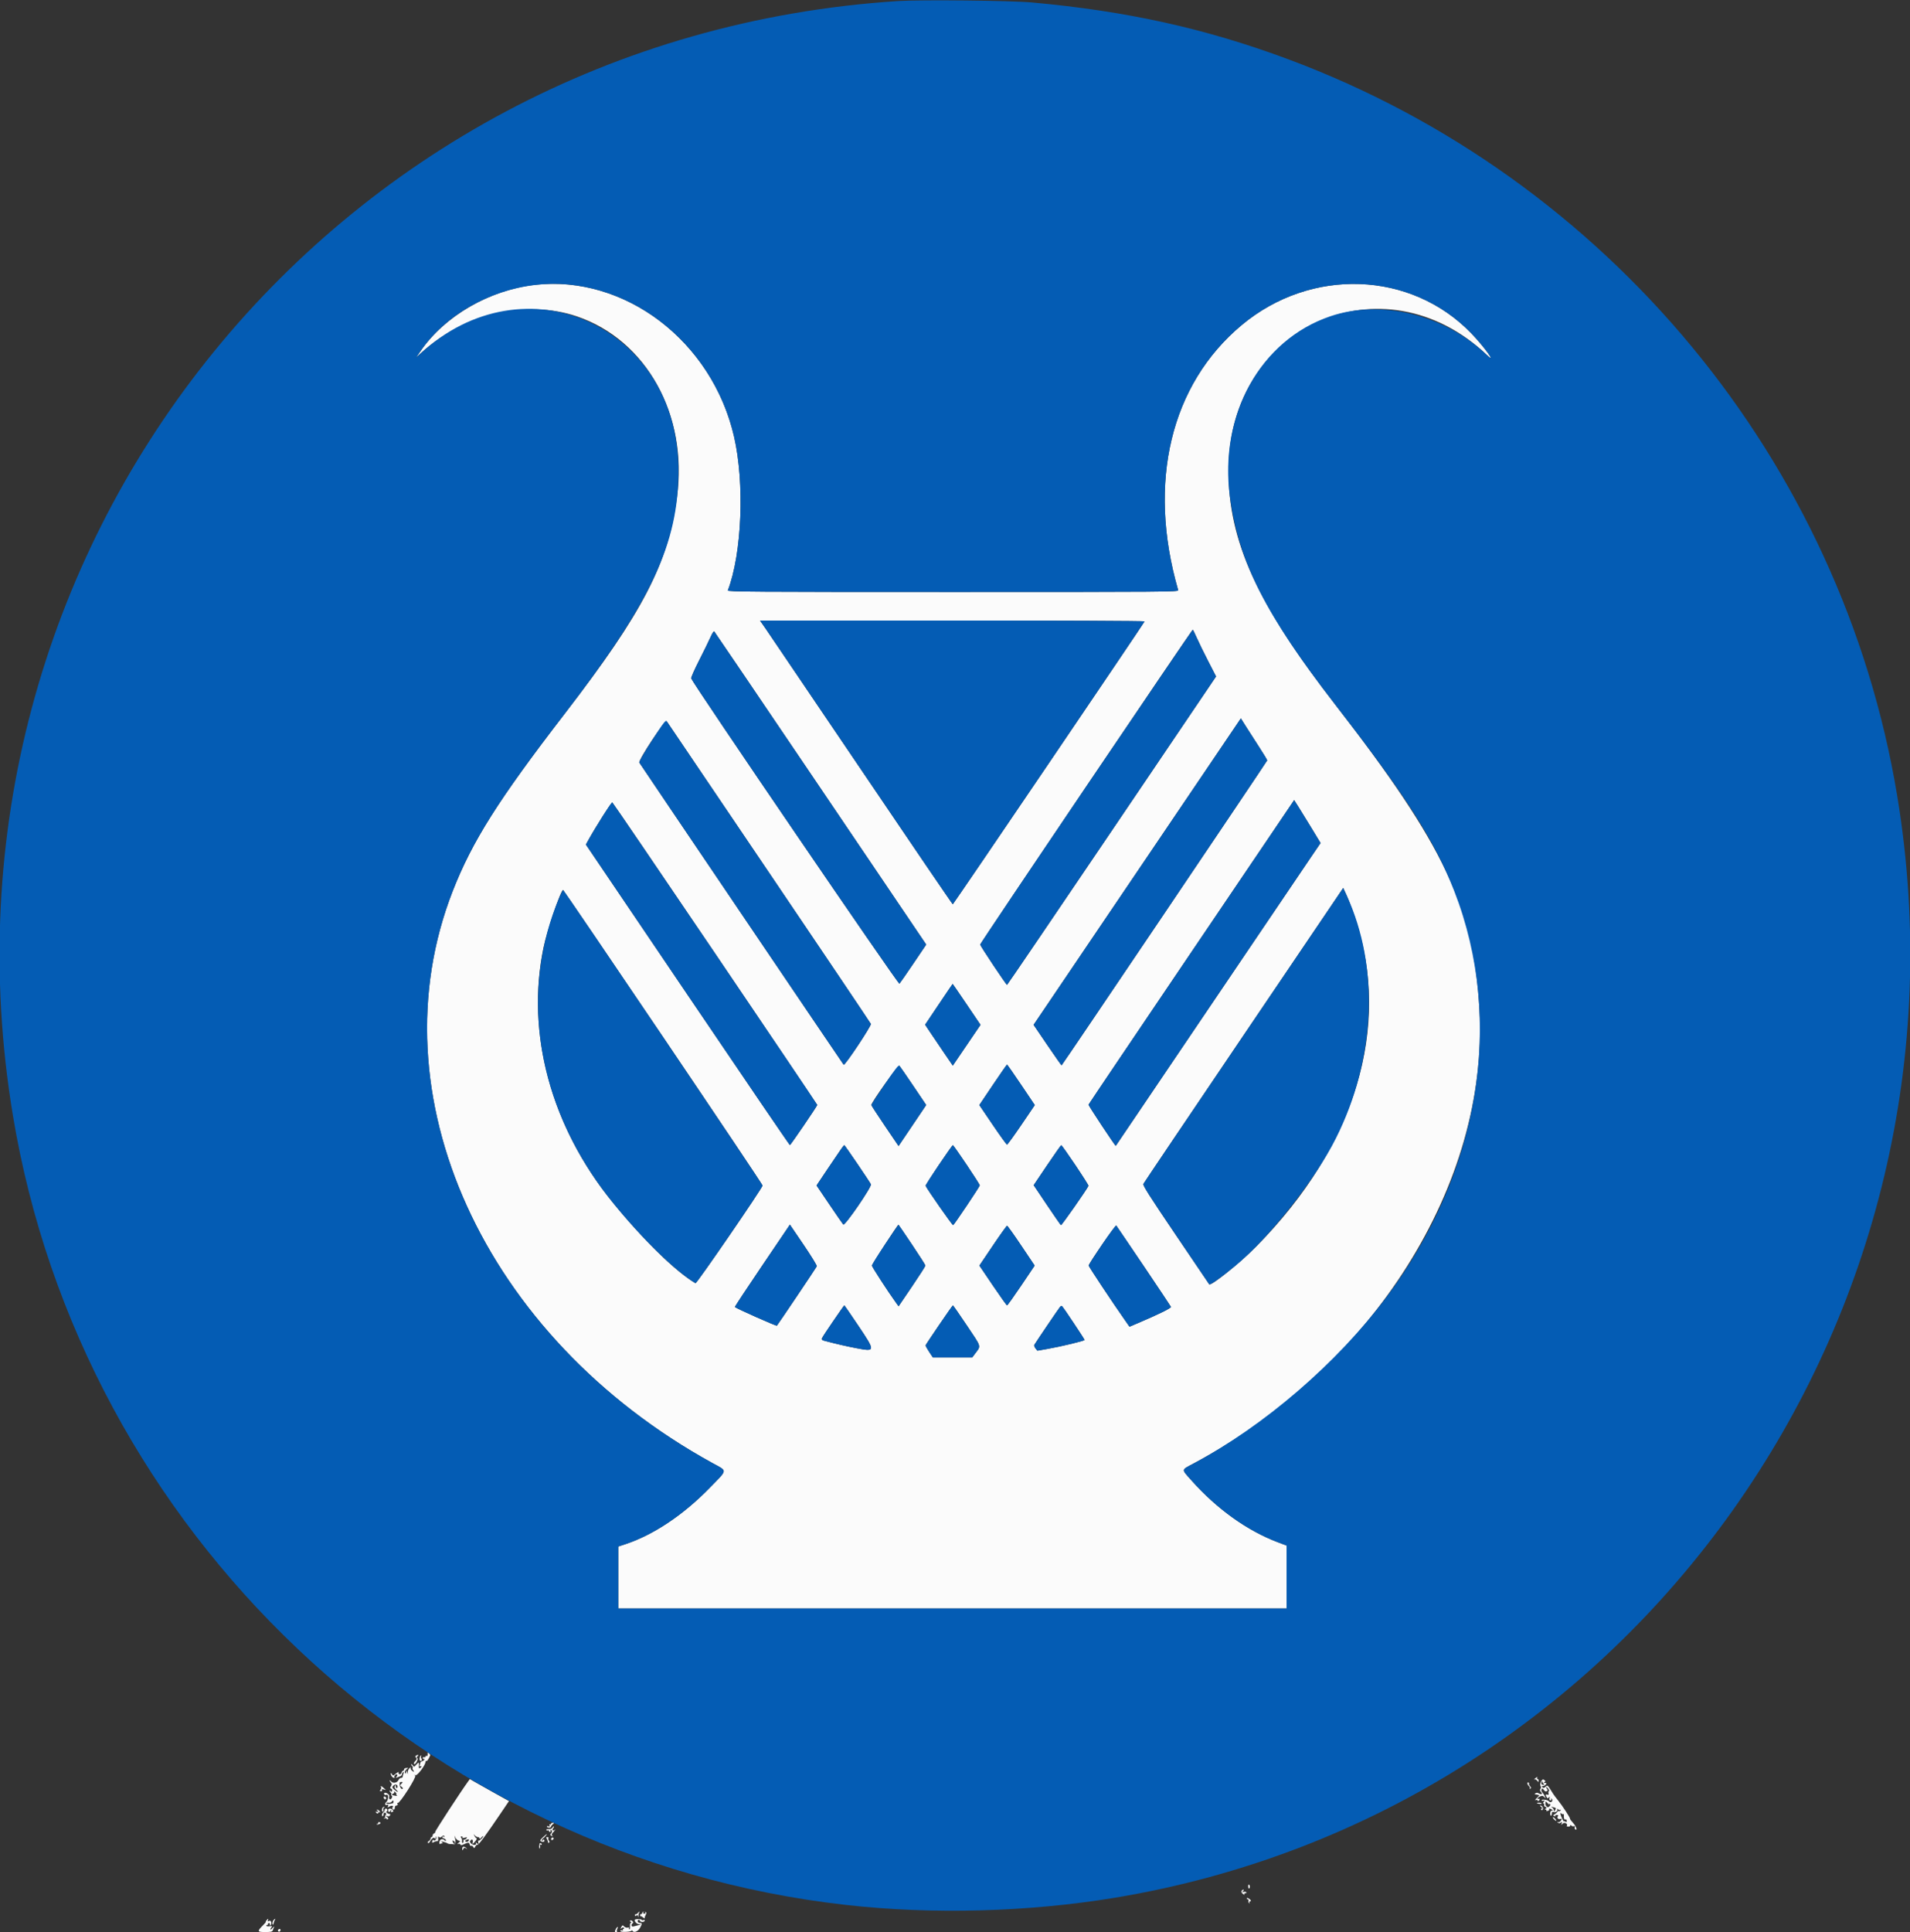 <svg id="svg" version="1.1" xmlns="http://www.w3.org/2000/svg" xmlns:xlink="http://www.w3.org/1999/xlink" width="400" height="404.487" viewBox="0, 0, 400,404.487"><rect x="0" y="0" width="400" height="404.487" fill="#333333" stroke="none"/><g id="svgg"><path id="path0" d="M111.966 59.639 C 102.535 60.706,93.104 66.183,88.054 73.524 L 87.112 74.893 87.947 74.117 C 96.879 65.818,110.173 62.623,120.784 66.225 C 135.388 71.182,144.093 86.867,141.784 104.060 C 139.904 118.060,134.696 128.100,118.230 149.469 C 104.344 167.489,98.893 176.120,94.816 186.538 C 78.164 229.087,101.249 279.933,149.187 306.295 C 152.406 308.065,152.458 307.547,148.673 311.445 C 143.140 317.145,136.835 321.358,130.929 323.301 L 129.487 323.776 129.487 330.264 L 129.487 336.752 199.466 336.752 L 269.444 336.752 269.444 330.165 L 269.444 323.578 267.575 322.870 C 261.175 320.447,254.833 315.906,249.543 309.958 C 247.354 307.497,247.321 307.806,249.916 306.420 C 287.557 286.308,311.815 247.820,309.826 211.366 C 308.663 190.054,302.513 177.035,279.732 147.650 C 263.227 126.360,257.274 113.334,257.273 98.504 C 257.271 68.167,289.712 53.680,311.403 74.330 C 313.566 76.389,310.851 72.619,308.152 69.816 C 295.514 56.691,274.580 55.925,260.043 68.057 C 245.151 80.485,240.231 101.007,246.737 123.558 C 246.839 123.913,244.492 123.932,199.575 123.932 C 157.636 123.932,152.319 123.895,152.428 123.611 C 155.379 115.921,155.976 101.174,153.731 91.420 C 149.127 71.412,130.846 57.501,111.966 59.639 M239.708 130.091 C 239.524 130.547,199.662 189.314,199.536 189.315 C 199.456 189.316,190.859 176.696,180.430 161.271 C 170.002 145.847,160.949 132.481,160.314 131.571 L 159.159 129.915 199.469 129.915 C 221.640 129.915,239.747 129.994,239.708 130.091 M250.618 133.494 C 251.016 134.404,252.092 136.606,253.009 138.387 L 254.675 141.624 232.840 173.907 C 220.830 191.663,210.956 206.190,210.897 206.188 C 210.714 206.185,205.271 198.022,205.271 197.751 C 205.271 197.481,249.602 131.842,249.786 131.840 C 249.845 131.839,250.219 132.583,250.618 133.494 M171.862 165.063 L 193.974 197.755 191.301 201.709 C 189.830 203.883,188.508 205.788,188.363 205.942 C 188.136 206.184,145.255 143.341,144.750 142.027 C 144.690 141.868,145.445 140.160,146.428 138.231 C 147.411 136.301,148.482 134.112,148.809 133.366 C 149.135 132.619,149.480 132.090,149.576 132.190 C 149.671 132.290,159.700 147.083,171.862 165.063 M263.744 156.473 C 264.646 157.858,265.385 159.084,265.385 159.196 C 265.385 159.340,222.793 222.486,222.324 223.037 C 222.292 223.073,220.960 221.181,219.362 218.831 L 216.456 214.558 237.032 184.149 C 248.349 167.424,258.116 152.987,258.736 152.068 L 259.863 150.397 260.983 152.175 C 261.600 153.153,262.842 155.087,263.744 156.473 M161.070 182.714 C 172.721 199.942,182.310 214.186,182.380 214.366 C 182.526 214.748,176.920 223.165,176.686 222.915 C 176.541 222.760,134.219 160.204,133.893 159.663 C 133.599 159.176,139.322 150.551,139.633 151.012 C 139.773 151.219,149.419 165.485,161.070 182.714 M274.713 173.449 L 276.558 176.493 274.849 179.005 C 273.908 180.387,264.266 194.642,253.420 210.684 C 242.574 226.725,233.686 239.871,233.668 239.895 C 233.588 240.005,227.920 231.441,227.964 231.276 C 227.991 231.173,237.691 216.784,249.520 199.300 L 271.027 167.509 271.948 168.958 C 272.454 169.754,273.699 171.775,274.713 173.449 M149.783 199.640 C 161.537 217.012,171.154 231.272,171.154 231.328 C 171.154 231.541,165.567 239.743,165.426 239.737 C 165.344 239.734,155.698 225.575,143.989 208.274 L 122.699 176.816 123.347 175.641 C 124.707 173.172,128.050 167.933,128.228 167.993 C 128.330 168.027,138.030 182.269,149.783 199.640 M283.872 192.415 C 291.391 214.973,283.861 239.889,263.184 260.869 C 259.699 264.405,253.558 269.349,253.238 268.876 C 253.161 268.762,249.987 264.074,246.184 258.458 C 240.726 250.396,239.309 248.166,239.454 247.861 C 239.554 247.649,249.012 233.620,260.470 216.685 L 281.303 185.896 282.018 187.446 C 282.410 188.298,283.245 190.534,283.872 192.415 M138.889 217.141 C 150.347 234.087,159.711 248.063,159.697 248.199 C 159.641 248.759,145.883 268.794,145.650 268.656 C 141.448 266.177,134.764 259.643,128.241 251.638 C 115.410 235.891,110.098 216.280,113.819 198.397 C 114.584 194.719,117.443 186.316,117.925 186.328 C 117.997 186.330,127.431 200.196,138.889 217.141 M202.446 210.271 L 205.345 214.559 202.441 218.827 L 199.538 223.095 197.669 220.362 C 196.641 218.858,195.337 216.931,194.770 216.079 L 193.741 214.530 196.603 210.266 C 198.178 207.920,199.484 205.997,199.507 205.992 C 199.529 205.987,200.852 207.913,202.446 210.271 M191.291 227.370 L 193.971 231.343 191.075 235.636 L 188.179 239.929 185.329 235.728 C 183.761 233.417,182.479 231.445,182.479 231.344 C 182.479 230.774,188.136 222.875,188.364 223.126 C 188.499 223.275,189.817 225.185,191.291 227.370 M213.857 227.119 L 216.710 231.357 213.898 235.497 C 212.352 237.774,211.001 239.637,210.897 239.637 C 210.794 239.637,209.445 237.773,207.901 235.495 L 205.094 231.354 207.942 227.118 C 209.509 224.788,210.839 222.881,210.897 222.881 C 210.956 222.880,212.288 224.787,213.857 227.119 M179.584 243.686 C 181.061 245.854,182.325 247.772,182.393 247.947 C 182.594 248.472,176.925 256.723,176.604 256.372 C 176.463 256.217,175.145 254.311,173.676 252.137 L 171.005 248.184 173.376 244.646 C 175.963 240.789,176.696 239.744,176.818 239.744 C 176.862 239.744,178.107 241.518,179.584 243.686 M202.439 243.846 C 203.957 246.094,205.195 248.038,205.190 248.165 C 205.178 248.429,199.891 256.321,199.609 256.495 C 199.468 256.582,194.171 249.008,193.841 248.248 C 193.762 248.066,199.359 239.740,199.553 239.751 C 199.623 239.755,200.921 241.597,202.439 243.846 M225.208 243.918 C 226.756 246.214,227.991 248.168,227.953 248.260 C 227.678 248.932,222.329 256.583,222.193 256.499 C 222.099 256.441,220.773 254.533,219.247 252.260 L 216.473 248.128 219.294 243.944 C 220.846 241.642,222.178 239.756,222.255 239.752 C 222.332 239.747,223.661 241.622,225.208 243.918 M171.061 265.106 C 170.974 265.332,162.928 277.294,162.698 277.539 C 162.578 277.667,154.229 273.958,153.904 273.633 C 153.855 273.584,156.427 269.683,159.621 264.965 L 165.427 256.387 168.296 260.612 C 169.873 262.935,171.117 264.958,171.061 265.106 M190.998 260.560 C 192.541 262.842,193.803 264.821,193.803 264.957 C 193.803 265.094,192.539 267.067,190.994 269.344 L 188.185 273.482 187.614 272.692 C 185.971 270.421,182.609 265.236,182.598 264.957 C 182.588 264.708,187.980 256.410,188.151 256.410 C 188.174 256.410,189.455 258.277,190.998 260.560 M239.512 265.034 C 242.595 269.601,245.162 273.456,245.218 273.601 C 245.315 273.852,242.779 275.103,238.305 277.009 L 236.546 277.758 235.615 276.433 C 233.010 272.722,227.991 265.165,227.991 264.951 C 227.991 264.548,233.610 256.386,233.765 256.565 C 233.844 256.656,236.430 260.467,239.512 265.034 M213.885 260.793 L 216.683 264.962 213.877 269.126 C 212.333 271.417,210.995 273.291,210.905 273.291 C 210.814 273.291,209.472 271.416,207.923 269.125 L 205.107 264.960 207.916 260.792 C 209.461 258.500,210.806 256.624,210.906 256.624 C 211.005 256.624,212.346 258.500,213.885 260.793 M179.712 277.482 C 183.379 282.945,183.373 283.022,179.338 282.251 C 177.283 281.859,175.339 281.411,172.792 280.744 C 172.263 280.606,172.010 280.431,172.079 280.253 C 172.216 279.896,176.713 273.291,176.818 273.291 C 176.862 273.291,178.164 275.177,179.712 277.482 M202.497 277.519 C 205.646 282.226,205.492 281.660,204.128 283.494 L 203.611 284.188 199.485 284.188 L 195.360 284.188 194.569 282.997 C 194.134 282.342,193.808 281.735,193.844 281.647 C 194.012 281.241,199.456 273.292,199.561 273.299 C 199.626 273.304,200.947 275.203,202.497 277.519 M224.861 276.993 C 226.113 278.854,227.137 280.446,227.137 280.533 C 227.137 280.723,222.271 281.897,219.364 282.408 L 217.254 282.779 216.855 282.287 C 216.636 282.016,216.528 281.682,216.615 281.544 C 217.437 280.251,221.713 273.952,221.968 273.659 C 222.367 273.201,222.106 272.900,224.861 276.993 M89.543 367.004 C 89.627 367.448,89.517 367.752,89.316 367.628 C 89.199 367.556,89.103 367.608,89.103 367.745 C 89.103 367.882,88.974 367.945,88.818 367.885 C 88.661 367.825,88.533 367.907,88.533 368.067 C 88.533 368.226,88.613 368.308,88.711 368.247 C 88.809 368.187,88.889 368.233,88.889 368.349 C 88.889 368.466,88.697 368.622,88.462 368.697 C 88.226 368.771,88.034 368.914,88.034 369.014 C 88.034 369.114,87.970 369.364,87.891 369.569 C 87.793 369.823,87.827 369.893,87.998 369.787 C 88.135 369.702,88.248 369.724,88.248 369.836 C 88.248 369.948,88.111 370.092,87.945 370.156 C 87.716 370.244,87.661 370.119,87.721 369.645 C 87.816 368.892,87.687 368.859,87.134 369.497 C 86.725 369.969,86.711 369.970,86.414 369.563 C 86.247 369.336,86.111 369.258,86.111 369.391 C 86.111 369.524,86.209 369.693,86.328 369.767 C 86.448 369.841,86.488 369.995,86.417 370.110 C 86.346 370.224,86.404 370.458,86.546 370.629 C 86.885 371.038,86.599 371.031,86.189 370.621 C 86.014 370.446,85.939 370.181,86.023 370.034 C 86.108 369.886,85.985 369.957,85.752 370.192 C 85.518 370.427,85.361 370.812,85.403 371.047 L 85.479 371.474 85.276 371.047 L 85.073 370.620 85.054 371.047 C 85.040 371.390,84.998 371.413,84.841 371.166 C 84.705 370.950,84.776 370.744,85.077 370.483 L 85.508 370.109 85.062 370.143 C 84.816 370.161,84.615 370.300,84.615 370.451 C 84.615 370.603,84.526 370.726,84.416 370.726 C 84.307 370.726,84.157 370.914,84.085 371.143 C 84.005 371.394,83.830 371.512,83.644 371.441 C 83.475 371.376,83.398 371.222,83.474 371.098 C 83.638 370.834,83.191 371.067,82.658 371.522 C 82.348 371.788,82.275 371.777,82.077 371.437 C 81.896 371.126,81.849 371.114,81.844 371.378 C 81.837 371.747,82.238 372.222,82.557 372.222 C 82.671 372.222,82.700 372.159,82.623 372.082 C 82.425 371.883,82.912 371.346,83.154 371.496 C 83.270 371.567,83.237 371.761,83.077 371.955 C 82.844 372.238,82.851 372.269,83.120 372.150 C 83.296 372.072,83.608 371.949,83.814 371.877 C 84.020 371.804,84.188 371.618,84.188 371.462 C 84.188 371.306,84.301 371.110,84.438 371.025 C 84.614 370.916,84.638 370.991,84.519 371.279 C 84.427 371.504,84.346 371.808,84.341 371.955 C 84.335 372.102,84.177 372.222,83.989 372.222 C 83.802 372.222,83.553 372.431,83.437 372.686 C 83.167 373.280,82.253 373.428,81.893 372.936 C 81.745 372.733,81.624 372.663,81.624 372.780 C 81.624 372.896,81.742 373.109,81.886 373.253 C 82.092 373.460,82.091 373.605,81.881 373.942 C 81.662 374.293,81.670 374.390,81.926 374.488 C 82.098 374.554,82.183 374.752,82.115 374.929 C 82.015 375.190,81.958 375.196,81.811 374.964 C 81.688 374.770,81.629 374.760,81.627 374.934 C 81.625 375.074,81.722 375.249,81.841 375.323 C 81.961 375.396,82.007 375.540,81.944 375.641 C 81.882 375.742,81.926 375.884,82.043 375.957 C 82.181 376.041,82.165 376.233,82.001 376.497 C 81.708 376.966,81.346 376.627,81.525 376.051 C 81.642 375.675,80.654 375.095,80.453 375.421 C 80.307 375.657,80.700 375.923,80.958 375.763 C 81.374 375.506,81.375 376.814,80.960 377.203 C 80.507 377.627,80.596 378.044,81.099 377.851 C 81.335 377.761,81.377 377.831,81.266 378.128 C 81.145 378.450,81.175 378.481,81.424 378.288 C 81.847 377.960,82.540 377.981,82.263 378.314 C 82.149 378.452,82.118 378.628,82.196 378.706 C 82.465 378.975,82.692 378.843,82.692 378.419 C 82.692 378.169,82.835 377.991,83.036 377.991 C 83.258 377.991,83.334 377.875,83.252 377.660 C 83.182 377.477,83.211 377.381,83.316 377.446 C 83.677 377.670,87.299 372.004,86.951 371.758 C 86.705 371.583,86.717 371.564,87.017 371.660 C 87.411 371.787,89.103 369.534,89.103 368.883 C 89.103 368.708,89.184 368.615,89.284 368.677 C 89.434 368.769,89.710 368.370,90.105 367.492 C 90.139 367.417,90.018 367.233,89.836 367.082 C 89.654 366.931,89.523 366.896,89.543 367.004 M87.175 367.524 C 86.927 367.677,86.917 367.772,87.126 367.981 C 87.336 368.190,87.299 368.342,86.948 368.715 C 86.677 369.004,86.591 369.238,86.727 369.322 C 86.848 369.397,87.096 369.172,87.276 368.823 C 87.508 368.375,87.535 368.143,87.370 368.041 C 87.205 367.939,87.220 367.842,87.418 367.720 C 87.574 367.624,87.653 367.497,87.594 367.438 C 87.536 367.379,87.347 367.418,87.175 367.524 M87.939 367.788 C 87.775 368.319,87.895 368.761,88.173 368.655 C 88.371 368.579,88.394 368.436,88.251 368.169 C 88.140 367.961,88.110 367.731,88.184 367.656 C 88.258 367.582,88.252 367.521,88.170 367.521 C 88.088 367.521,87.984 367.642,87.939 367.788 M321.462 372.345 C 321.234 372.530,321.174 372.616,321.328 372.537 C 321.487 372.456,321.740 372.565,321.909 372.788 C 322.187 373.155,322.209 373.156,322.215 372.810 C 322.219 372.604,322.120 372.436,321.996 372.436 C 321.871 372.436,321.829 372.340,321.902 372.222 C 322.091 371.916,321.939 371.958,321.462 372.345 M98.059 372.932 C 96.476 375.105,91.053 383.419,91.134 383.549 C 91.191 383.641,91.093 383.771,90.918 383.838 C 90.742 383.906,90.598 384.108,90.598 384.288 C 90.598 384.468,90.502 384.615,90.385 384.615 C 90.267 384.615,90.171 384.755,90.171 384.925 C 90.171 385.096,90.003 385.329,89.799 385.443 C 89.594 385.558,89.505 385.730,89.601 385.826 C 89.697 385.922,89.867 385.838,89.978 385.639 C 90.395 384.894,90.859 384.561,91.053 384.867 C 91.186 385.076,91.238 385.038,91.253 384.722 C 91.264 384.480,91.321 384.414,91.383 384.569 C 91.535 384.948,91.007 385.571,90.807 385.248 C 90.713 385.096,90.615 385.171,90.542 385.448 C 90.448 385.807,90.493 385.855,90.780 385.701 C 91.132 385.513,91.290 385.470,91.637 385.470 C 91.739 385.470,91.794 385.218,91.760 384.909 C 91.715 384.497,91.762 384.411,91.936 384.586 C 92.110 384.760,92.271 384.735,92.540 384.492 C 92.819 384.239,92.945 384.223,93.067 384.421 C 93.167 384.581,93.139 384.626,92.996 384.538 C 92.869 384.459,92.711 384.482,92.645 384.588 C 92.580 384.694,92.717 384.830,92.951 384.892 C 93.185 384.953,93.376 385.127,93.376 385.279 C 93.376 385.494,93.319 385.499,93.120 385.299 C 92.682 384.861,92.151 385.003,92.039 385.589 C 91.960 386.005,92.009 386.107,92.246 386.017 C 92.416 385.951,92.621 385.896,92.699 385.894 C 92.778 385.892,92.698 385.793,92.521 385.674 C 92.287 385.516,92.374 385.496,92.842 385.600 C 93.194 385.678,93.583 385.821,93.706 385.917 C 93.829 386.013,94.118 386.082,94.347 386.071 C 94.577 386.060,94.909 386.088,95.085 386.134 C 95.432 386.225,95.497 385.594,95.241 384.615 C 95.112 384.119,95.119 384.122,95.343 384.653 C 95.476 384.968,95.783 385.277,96.026 385.341 C 96.466 385.456,96.466 385.458,96.044 385.801 C 95.712 386.071,95.698 386.121,95.980 386.034 C 96.178 385.972,96.378 386.035,96.424 386.174 C 96.487 386.362,96.668 386.350,97.132 386.127 C 98.060 385.680,98.241 385.685,98.364 386.154 C 98.425 386.389,98.572 386.522,98.690 386.449 C 98.809 386.376,98.996 386.477,99.106 386.675 C 99.287 386.998,99.332 386.987,99.558 386.567 C 99.695 386.310,99.893 386.152,99.998 386.217 C 100.192 386.337,101.821 384.130,104.872 379.614 L 106.591 377.071 103.439 375.318 C 101.705 374.354,99.861 373.318,99.342 373.016 L 98.397 372.467 98.059 372.932 M322.925 372.700 C 322.570 373.158,322.467 373.637,322.657 373.944 C 322.764 374.116,322.743 374.353,322.608 374.516 C 322.437 374.722,322.478 374.906,322.764 375.222 C 323.167 375.668,322.731 375.773,322.105 375.382 C 321.982 375.305,321.742 375.330,321.571 375.438 C 321.350 375.578,321.338 375.643,321.528 375.664 C 321.675 375.681,321.891 375.718,322.009 375.748 C 322.126 375.777,322.275 375.813,322.340 375.828 C 322.405 375.843,322.189 376.111,321.859 376.424 C 321.487 376.778,321.402 376.942,321.635 376.858 C 321.840 376.783,322.009 376.822,322.009 376.942 C 322.009 377.063,322.105 377.103,322.222 377.030 C 322.340 376.957,322.436 376.802,322.436 376.684 C 322.436 376.567,322.340 376.530,322.222 376.603 C 322.105 376.675,322.009 376.643,322.009 376.531 C 322.009 376.332,322.544 376.022,322.970 375.975 C 323.088 375.961,323.304 376.097,323.451 376.277 C 323.681 376.557,323.699 376.542,323.580 376.175 C 323.503 375.940,323.267 375.554,323.055 375.317 C 322.814 375.048,322.735 374.780,322.846 374.601 C 322.984 374.377,323.088 374.409,323.327 374.750 C 323.533 375.044,323.728 375.126,323.928 375.002 C 324.173 374.851,324.176 374.761,323.945 374.482 C 323.791 374.297,323.750 374.145,323.854 374.145 C 323.958 374.145,324.163 374.338,324.309 374.573 C 324.456 374.808,324.488 375.000,324.381 375.000 C 324.273 375.000,324.236 375.194,324.298 375.431 C 324.384 375.762,324.330 375.830,324.064 375.728 C 323.674 375.579,323.621 375.805,323.935 376.282 C 324.122 376.567,324.171 376.567,324.378 376.282 C 324.565 376.023,324.590 376.054,324.504 376.442 C 324.433 376.770,324.499 376.923,324.712 376.923 C 324.894 376.923,324.962 376.820,324.873 376.676 C 324.780 376.527,324.814 376.488,324.958 376.576 C 325.088 376.657,325.142 376.861,325.077 377.030 C 324.958 377.342,324.562 377.372,324.348 377.087 C 324.139 376.807,322.863 376.638,322.863 376.890 C 322.863 377.023,323.024 377.063,323.237 376.983 C 323.565 376.860,323.575 376.888,323.318 377.204 C 323.136 377.427,323.113 377.564,323.258 377.564 C 323.386 377.564,323.440 377.696,323.378 377.857 C 323.317 378.018,323.437 378.216,323.646 378.296 C 323.970 378.420,323.980 378.471,323.712 378.641 C 323.480 378.787,323.471 378.840,323.677 378.843 C 323.831 378.845,323.903 378.933,323.837 379.040 C 323.771 379.146,323.909 379.184,324.143 379.122 C 324.376 379.061,324.515 378.926,324.451 378.822 C 324.297 378.572,324.597 378.586,325.000 378.846 C 325.285 379.030,325.285 379.054,325.000 379.057 C 324.810 379.059,324.667 379.277,324.649 379.594 C 324.632 379.888,324.704 380.128,324.809 380.128 C 324.914 380.128,325.000 379.926,325.000 379.678 C 325.000 379.350,325.094 379.264,325.348 379.361 C 325.773 379.525,326.332 379.103,326.132 378.769 C 326.041 378.617,326.110 378.626,326.314 378.791 C 326.494 378.937,326.721 378.985,326.817 378.898 C 326.913 378.811,326.921 378.861,326.836 379.010 C 326.750 379.159,326.596 379.229,326.494 379.166 C 326.392 379.103,326.230 379.182,326.135 379.341 C 326.040 379.501,325.783 379.729,325.564 379.848 C 325.205 380.044,325.201 380.078,325.522 380.201 C 325.718 380.276,325.822 380.248,325.754 380.139 C 325.687 380.030,325.825 379.955,326.061 379.973 C 326.319 379.992,326.413 380.083,326.296 380.200 C 325.973 380.523,326.276 380.944,326.744 380.822 C 327.134 380.720,327.150 380.753,326.906 381.145 C 326.750 381.394,326.489 381.536,326.297 381.476 C 326.010 381.385,326.007 381.402,326.275 381.592 C 326.495 381.747,326.681 381.738,326.902 381.558 C 327.164 381.346,327.191 381.373,327.061 381.719 C 326.910 382.119,326.920 382.120,327.324 381.754 C 327.716 381.400,328.469 381.929,328.100 382.299 C 328.050 382.349,328.198 382.403,328.428 382.421 C 328.658 382.438,328.846 382.343,328.846 382.209 C 328.846 382.029,328.909 382.028,329.086 382.206 C 329.218 382.337,329.459 382.394,329.622 382.331 C 329.821 382.255,329.878 382.325,329.796 382.540 C 329.727 382.718,329.774 382.926,329.900 383.004 C 330.419 383.325,330.077 382.319,329.433 381.632 C 329.051 381.225,328.768 380.840,328.803 380.777 C 328.888 380.624,327.263 378.127,326.301 376.931 C 325.879 376.407,325.438 375.824,325.321 375.636 C 324.052 373.605,324.122 373.673,323.686 374.067 C 323.375 374.349,323.222 374.376,323.029 374.183 C 322.836 373.990,322.856 373.932,323.115 373.932 C 323.300 373.932,323.572 373.787,323.718 373.611 C 323.938 373.346,323.915 373.290,323.584 373.287 C 323.292 373.285,323.259 373.237,323.461 373.108 C 323.685 372.966,323.680 372.884,323.436 372.681 C 323.203 372.488,323.086 372.493,322.925 372.700 M323.373 373.548 C 323.501 373.631,323.405 373.684,323.159 373.665 C 322.822 373.640,322.740 373.526,322.825 373.200 C 322.909 372.880,322.965 372.850,323.040 373.082 C 323.095 373.256,323.246 373.465,323.373 373.548 M84.073 373.436 C 83.736 373.773,83.737 373.813,84.095 374.075 C 84.305 374.229,84.424 374.408,84.358 374.474 C 84.008 374.824,83.540 373.799,83.744 373.130 C 83.753 373.101,83.912 373.077,84.096 373.077 C 84.392 373.077,84.390 373.120,84.073 373.436 M319.872 373.359 C 319.872 373.527,320.015 373.784,320.190 373.930 C 320.365 374.075,320.446 374.294,320.371 374.416 C 320.288 374.550,320.337 374.574,320.494 374.478 C 320.692 374.355,320.674 374.228,320.419 373.946 C 320.235 373.743,320.139 373.522,320.206 373.455 C 320.273 373.388,320.225 373.270,320.100 373.193 C 319.974 373.115,319.872 373.190,319.872 373.359 M83.262 374.048 C 83.262 374.219,83.182 374.359,83.084 374.359 C 82.986 374.359,82.905 374.191,82.903 373.985 C 82.900 373.671,82.868 373.661,82.700 373.926 C 82.560 374.148,82.624 374.356,82.917 374.629 C 83.434 375.111,83.467 375.371,82.960 374.973 C 82.079 374.280,82.034 374.193,82.378 373.849 C 82.753 373.474,83.262 373.588,83.262 374.048 M79.813 374.155 C 79.889 374.277,79.835 374.518,79.693 374.689 C 79.484 374.940,79.504 375.000,79.794 375.000 C 80.012 375.000,80.093 374.903,80.001 374.753 C 79.895 374.581,79.997 374.544,80.335 374.633 L 80.822 374.760 80.377 374.346 C 79.897 373.898,79.591 373.795,79.813 374.155 M83.009 375.647 C 82.951 375.741,83.024 375.870,83.172 375.933 C 83.319 375.997,83.164 376.009,82.826 375.961 C 82.061 375.852,81.885 375.691,82.340 375.517 C 82.532 375.443,82.624 375.272,82.543 375.138 C 82.463 375.003,82.558 375.024,82.756 375.184 C 82.953 375.345,83.067 375.553,83.009 375.647 M80.375 376.376 C 80.415 376.572,80.545 376.727,80.662 376.721 C 80.980 376.704,80.921 376.226,80.589 376.115 C 80.409 376.055,80.329 376.153,80.375 376.376 M82.407 377.232 C 82.407 377.401,82.351 377.534,82.283 377.527 C 82.214 377.520,82.110 377.537,82.051 377.566 C 81.747 377.717,80.814 377.664,80.915 377.502 C 80.979 377.398,81.191 377.355,81.387 377.406 C 81.583 377.458,81.865 377.370,82.013 377.211 C 82.353 376.847,82.407 376.850,82.407 377.232 M324.451 377.798 C 324.342 377.591,324.376 377.549,324.560 377.663 C 324.768 377.792,324.755 377.901,324.502 378.154 C 324.223 378.432,324.134 378.436,323.888 378.182 C 323.631 377.916,323.592 377.717,323.696 377.190 C 323.713 377.102,323.926 377.270,324.169 377.564 C 324.411 377.858,324.538 377.963,324.451 377.798 M321.864 377.491 C 322.046 377.673,322.863 377.745,322.863 377.579 C 322.863 377.482,322.619 377.404,322.320 377.404 C 322.021 377.404,321.816 377.443,321.864 377.491 M322.769 378.305 C 323.025 378.499,323.077 378.621,322.904 378.626 C 322.750 378.629,322.690 378.739,322.771 378.869 C 322.873 379.035,322.969 379.021,323.091 378.823 C 323.280 378.518,322.958 377.991,322.583 377.991 C 322.457 377.991,322.541 378.133,322.769 378.305 M80.214 378.369 C 79.928 378.560,79.907 379.274,80.187 379.274 C 80.297 379.274,80.337 379.141,80.275 378.979 C 80.212 378.817,80.269 378.577,80.401 378.445 C 80.672 378.174,80.568 378.132,80.214 378.369 M325.821 378.536 C 325.861 378.572,325.792 378.776,325.667 378.990 C 325.464 379.340,325.440 379.343,325.434 379.017 C 325.430 378.817,325.259 378.548,325.053 378.419 C 324.742 378.224,324.768 378.209,325.214 378.328 C 325.507 378.407,325.781 378.501,325.821 378.536 M80.556 378.942 C 80.556 379.113,80.435 379.329,80.288 379.423 C 80.142 379.517,80.008 379.761,79.992 379.966 C 79.976 380.170,80.048 380.285,80.152 380.220 C 80.257 380.156,80.342 379.964,80.342 379.795 C 80.342 379.473,80.598 379.387,80.839 379.628 C 80.916 379.705,80.872 379.897,80.741 380.055 C 80.610 380.213,80.587 380.343,80.690 380.345 C 80.792 380.347,80.732 380.452,80.556 380.579 C 80.285 380.774,80.293 380.791,80.609 380.689 C 80.815 380.623,80.983 380.668,80.983 380.789 C 80.983 380.909,81.094 380.940,81.229 380.856 C 81.399 380.751,81.350 380.608,81.069 380.394 C 80.677 380.095,80.679 380.089,81.118 380.219 C 81.427 380.311,81.615 380.246,81.703 380.017 C 81.774 379.831,81.761 379.723,81.673 379.778 C 81.584 379.832,81.327 379.741,81.100 379.575 C 80.873 379.409,80.786 379.274,80.906 379.274 C 81.027 379.274,81.125 379.129,81.125 378.953 C 81.125 378.777,80.997 378.632,80.840 378.632 C 80.684 378.632,80.556 378.772,80.556 378.942 M81.354 378.760 C 81.284 378.830,81.279 379.026,81.343 379.194 C 81.440 379.444,81.514 379.431,81.757 379.120 C 82.035 378.761,82.045 378.761,81.921 379.116 C 81.822 379.401,81.875 379.460,82.140 379.358 C 82.411 379.254,82.434 379.157,82.244 378.928 C 81.988 378.620,81.573 378.541,81.354 378.760 M79.060 379.060 C 79.364 379.257,79.201 379.371,78.739 379.284 C 78.622 379.261,78.658 379.370,78.819 379.525 C 79.052 379.749,79.134 379.752,79.212 379.539 C 79.266 379.392,79.422 379.338,79.559 379.420 C 79.696 379.502,79.676 379.407,79.514 379.208 C 79.353 379.009,79.113 378.848,78.980 378.849 C 78.848 378.851,78.884 378.946,79.060 379.060 M327.402 379.792 C 327.468 379.726,327.516 379.799,327.509 379.954 C 327.476 380.700,327.585 381.020,327.839 380.923 C 328.001 380.861,328.114 380.978,328.114 381.209 C 328.114 381.504,328.046 381.544,327.839 381.372 C 327.688 381.247,327.564 381.228,327.563 381.331 C 327.561 381.605,326.898 380.302,326.806 379.842 C 326.745 379.540,326.791 379.503,327.005 379.680 C 327.158 379.807,327.337 379.857,327.402 379.792 M325.214 380.492 C 325.214 380.739,325.820 381.308,325.939 381.174 C 325.980 381.127,325.833 380.905,325.613 380.678 C 325.394 380.452,325.214 380.368,325.214 380.492 M79.189 381.660 C 79.249 381.757,79.181 381.838,79.037 381.838 C 78.893 381.838,78.825 381.888,78.887 381.949 C 79.032 382.095,79.701 381.838,79.701 381.637 C 79.701 381.551,79.561 381.481,79.390 381.481 C 79.219 381.481,79.128 381.562,79.189 381.660 M115.385 381.850 C 115.385 381.975,115.290 382.018,115.173 381.946 C 115.052 381.871,115.017 381.957,115.090 382.149 C 115.183 382.392,115.124 382.447,114.874 382.351 C 114.685 382.279,114.530 382.305,114.530 382.410 C 114.530 382.515,114.722 382.616,114.957 382.634 C 115.192 382.651,115.385 382.562,115.385 382.435 C 115.385 382.309,115.553 382.077,115.759 381.921 C 116.115 381.651,116.115 381.637,115.759 381.631 C 115.553 381.627,115.385 381.726,115.385 381.850 M115.677 382.645 C 115.539 382.863,115.222 382.986,114.871 382.957 C 114.527 382.928,114.347 382.996,114.426 383.125 C 114.499 383.243,114.649 383.285,114.758 383.217 C 114.868 383.150,114.957 383.196,114.957 383.321 C 114.957 383.445,115.059 383.547,115.184 383.547 C 115.308 383.547,115.350 383.451,115.278 383.333 C 115.205 383.216,115.248 383.120,115.372 383.120 C 115.661 383.120,115.668 383.692,115.381 383.870 C 115.113 384.036,115.317 384.408,115.664 384.385 C 115.831 384.374,115.821 384.329,115.634 384.254 C 115.428 384.172,115.516 383.959,115.955 383.478 C 116.288 383.114,116.407 382.931,116.220 383.073 C 115.797 383.392,115.515 383.157,115.844 382.760 C 115.978 382.600,116.045 382.427,115.995 382.377 C 115.945 382.327,115.802 382.447,115.677 382.645 M100.077 384.615 C 100.270 384.615,100.430 384.736,100.434 384.882 C 100.438 385.046,100.551 385.004,100.725 384.776 C 100.881 384.570,101.087 384.402,101.183 384.402 C 101.278 384.402,101.133 384.639,100.861 384.929 C 100.588 385.219,100.292 385.412,100.203 385.356 C 100.113 385.301,100.096 385.472,100.164 385.737 C 100.279 386.182,100.258 386.194,99.889 385.897 C 99.654 385.709,99.557 385.687,99.652 385.846 C 99.920 386.291,99.169 386.412,98.711 385.998 C 98.393 385.711,98.350 385.550,98.529 385.333 C 98.861 384.933,99.127 385.164,98.995 385.737 C 98.895 386.171,98.939 386.156,99.455 385.581 C 99.770 385.231,99.924 384.910,99.797 384.868 C 99.671 384.826,99.467 384.584,99.345 384.330 C 99.142 383.909,99.149 383.901,99.424 384.241 C 99.591 384.447,99.884 384.615,100.077 384.615 M113.706 384.649 C 113.091 385.225,113.038 385.348,113.334 385.514 C 113.738 385.740,114.171 385.540,113.973 385.219 C 113.884 385.076,113.770 385.100,113.652 385.287 C 113.527 385.484,113.467 385.495,113.465 385.320 C 113.463 385.179,113.582 384.987,113.729 384.893 C 114.014 384.710,114.636 383.974,114.503 383.975 C 114.459 383.976,114.100 384.279,113.706 384.649 M96.860 384.682 C 96.780 384.813,96.959 384.834,97.335 384.740 C 97.863 384.607,97.904 384.630,97.663 384.920 C 97.511 385.102,97.302 385.199,97.198 385.135 C 97.094 385.071,97.033 385.192,97.062 385.404 C 97.091 385.617,97.019 385.810,96.902 385.834 C 96.784 385.858,96.719 385.684,96.757 385.448 C 96.795 385.211,96.724 384.895,96.600 384.745 C 96.435 384.546,96.457 384.473,96.682 384.473 C 96.851 384.473,96.932 384.567,96.860 384.682 M114.568 385.096 C 114.714 385.361,114.812 385.656,114.784 385.753 C 114.756 385.850,114.836 385.865,114.962 385.787 C 115.124 385.688,115.120 385.560,114.949 385.354 C 114.816 385.193,114.769 384.961,114.845 384.838 C 114.920 384.716,114.829 384.615,114.642 384.615 C 114.352 384.615,114.341 384.687,114.568 385.096 M115.485 384.840 C 115.282 385.168,115.560 385.380,115.834 385.106 C 115.988 384.953,115.991 384.833,115.845 384.743 C 115.726 384.669,115.563 384.713,115.485 384.840 M98.168 385.328 C 98.108 385.484,97.918 385.613,97.747 385.613 C 97.366 385.613,97.337 385.332,97.703 385.184 C 98.165 384.998,98.281 385.034,98.168 385.328 M95.299 385.813 C 95.299 386.231,95.139 386.184,94.874 385.689 C 94.690 385.344,94.708 385.289,94.974 385.391 C 95.153 385.460,95.299 385.650,95.299 385.813 M113.010 385.951 C 112.865 386.269,112.877 387.220,113.023 386.984 C 113.125 386.819,113.153 386.539,113.085 386.363 C 113.005 386.153,113.049 386.095,113.212 386.196 C 113.349 386.280,113.462 386.248,113.462 386.124 C 113.462 385.933,113.084 385.788,113.010 385.951 M96.801 387.038 C 96.807 387.464,96.826 387.470,97.032 387.114 C 97.219 386.794,97.317 386.774,97.613 386.997 C 97.914 387.223,97.928 387.219,97.705 386.968 C 97.274 386.484,96.794 386.521,96.801 387.038 M261.401 394.960 C 261.418 395.241,261.504 395.427,261.592 395.373 C 261.813 395.236,261.793 394.709,261.561 394.565 C 261.456 394.500,261.384 394.678,261.401 394.960 M260.074 395.796 C 259.885 396.023,259.935 396.180,260.294 396.495 C 260.549 396.719,260.687 396.782,260.601 396.635 C 260.503 396.467,260.573 396.368,260.791 396.368 C 260.981 396.368,261.082 396.280,261.017 396.174 C 260.951 396.067,260.681 396.028,260.416 396.086 C 260.040 396.168,260.004 396.143,260.250 395.970 C 260.423 395.849,260.509 395.694,260.441 395.626 C 260.373 395.558,260.208 395.634,260.074 395.796 M261.111 397.434 C 261.111 397.553,261.218 397.650,261.348 397.650 C 261.478 397.650,261.530 397.791,261.464 397.963 C 261.398 398.136,261.450 398.343,261.581 398.424 C 261.725 398.512,261.758 398.473,261.666 398.324 C 261.582 398.188,261.615 398.077,261.740 398.077 C 262.104 398.077,262.001 397.774,261.538 397.485 C 261.285 397.327,261.111 397.306,261.111 397.434 M133.549 400.532 C 133.404 400.707,133.216 400.807,133.131 400.755 C 133.046 400.703,132.977 400.798,132.977 400.968 C 132.977 401.189,133.052 401.213,133.244 401.054 C 133.439 400.892,133.541 400.937,133.622 401.217 C 133.715 401.540,133.727 401.534,133.699 401.175 C 133.680 400.940,133.740 400.628,133.832 400.481 C 134.064 400.110,133.870 400.145,133.549 400.532 M134.479 400.533 C 134.412 400.709,134.287 400.809,134.201 400.756 C 134.116 400.703,134.046 400.800,134.046 400.971 C 134.046 401.142,134.094 401.234,134.153 401.175 C 134.212 401.116,134.443 401.233,134.667 401.436 C 134.891 401.638,135.047 401.711,135.013 401.597 C 134.979 401.482,135.069 401.178,135.212 400.921 C 135.407 400.569,135.410 400.416,135.224 400.300 C 135.071 400.206,135.035 400.241,135.129 400.394 C 135.220 400.542,135.143 400.641,134.936 400.641 C 134.746 400.641,134.650 400.545,134.722 400.427 C 134.795 400.310,134.798 400.214,134.728 400.214 C 134.659 400.214,134.547 400.357,134.479 400.533 M55.814 402.038 C 55.663 402.210,55.598 402.350,55.670 402.350 C 55.743 402.350,55.505 402.648,55.142 403.011 C 53.813 404.340,53.851 404.487,55.523 404.487 C 56.738 404.487,57.025 404.421,57.133 404.113 C 57.206 403.908,57.327 403.595,57.403 403.419 C 57.479 403.243,57.338 403.339,57.089 403.632 C 56.841 403.926,56.635 404.066,56.631 403.942 C 56.627 403.819,56.740 403.602,56.881 403.461 C 57.082 403.260,56.988 403.221,56.454 403.283 C 56.077 403.327,55.769 403.279,55.769 403.177 C 55.769 403.075,55.871 402.991,55.996 402.991 C 56.120 402.991,56.172 402.911,56.112 402.813 C 56.051 402.715,56.146 402.635,56.322 402.635 C 56.507 402.635,56.594 402.760,56.529 402.931 C 56.466 403.094,56.498 403.176,56.600 403.113 C 57.013 402.858,56.808 401.924,56.388 402.148 C 56.072 402.318,56.018 402.295,56.117 402.035 C 56.272 401.631,56.173 401.632,55.814 402.038 M57.308 401.966 C 57.167 402.107,57.051 402.411,57.051 402.642 C 57.051 403.092,57.268 403.008,57.340 402.530 C 57.364 402.373,57.459 402.123,57.551 401.976 C 57.762 401.638,57.641 401.633,57.308 401.966 M132.906 401.985 C 132.906 402.408,133.583 402.964,133.941 402.836 C 134.136 402.767,134.236 402.776,134.164 402.857 C 134.091 402.938,133.819 403.046,133.559 403.096 C 133.299 403.146,132.901 403.246,132.675 403.317 C 132.231 403.458,132.077 402.919,132.489 402.665 C 132.642 402.570,132.635 402.432,132.465 402.227 C 132.328 402.062,132.121 401.987,132.004 402.059 C 131.875 402.139,131.906 402.262,132.082 402.374 C 132.257 402.485,132.275 402.559,132.129 402.561 C 131.985 402.563,131.906 402.866,131.935 403.304 C 131.962 403.711,131.902 403.993,131.801 403.930 C 131.700 403.868,131.667 403.736,131.728 403.638 C 131.788 403.539,131.660 403.505,131.442 403.562 C 131.225 403.619,130.893 403.512,130.704 403.324 C 130.391 403.010,130.341 403.022,130.103 403.467 C 129.873 403.899,129.882 403.922,130.181 403.676 C 130.407 403.489,130.563 403.472,130.656 403.622 C 130.732 403.745,130.687 403.846,130.556 403.846 C 130.424 403.846,130.375 403.941,130.447 404.057 C 130.522 404.179,130.436 404.214,130.246 404.141 C 130.064 404.071,129.915 404.122,129.915 404.254 C 129.915 404.408,130.334 404.476,131.090 404.445 C 131.736 404.418,132.266 404.296,132.268 404.174 C 132.270 404.053,132.356 404.086,132.459 404.249 C 132.752 404.712,133.606 404.370,134.028 403.621 C 134.509 402.766,134.499 402.564,133.974 402.564 C 133.737 402.564,133.547 402.422,133.547 402.244 C 133.547 401.896,133.894 401.801,134.010 402.117 C 134.130 402.446,134.885 402.475,134.996 402.156 C 135.069 401.948,134.993 401.897,134.751 401.989 C 134.559 402.063,134.402 402.050,134.402 401.961 C 134.402 401.872,134.065 401.791,133.654 401.780 C 133.243 401.769,132.906 401.861,132.906 401.985 M128.920 403.955 C 128.713 404.401,128.727 404.487,129.009 404.487 C 129.194 404.487,129.284 404.426,129.210 404.352 C 129.136 404.278,129.171 404.038,129.289 403.818 C 129.406 403.598,129.427 403.420,129.334 403.420 C 129.242 403.421,129.056 403.662,128.920 403.955 M58.236 404.045 C 58.090 404.281,58.427 404.536,58.624 404.339 C 58.827 404.136,58.789 403.846,58.560 403.846 C 58.449 403.846,58.303 403.936,58.236 404.045 " stroke="none" fill="#fbfbfb" fill-rule="evenodd"></path><path id="path1" d="M188.034 0.224 C 68.708 7.902,-16.834 115.536,2.686 233.440 C 17.145 320.774,88.974 388.864,177.137 398.811 C 195.185 400.847,215.338 400.311,233.440 397.314 C 341.973 379.345,415.420 275.923,397.314 166.560 C 385.726 96.564,336.707 37.313,269.779 12.403 C 252.497 5.970,235.991 2.313,216.132 0.517 C 211.673 0.114,192.805 -0.083,188.034 0.224 M119.551 59.620 C 135.876 61.441,149.818 74.412,153.731 91.420 C 155.976 101.174,155.379 115.921,152.428 123.611 C 152.319 123.895,157.636 123.932,199.575 123.932 C 244.492 123.932,246.839 123.913,246.737 123.558 C 240.231 101.007,245.151 80.485,260.043 68.057 C 274.580 55.925,295.514 56.691,308.152 69.816 C 310.851 72.619,313.566 76.389,311.403 74.330 C 302.509 65.862,289.272 62.594,278.575 66.225 C 263.971 71.182,255.265 86.867,257.575 104.060 C 259.395 117.614,265.010 128.660,279.732 147.650 C 294.506 166.706,300.455 176.028,304.548 186.538 C 315.178 213.834,309.857 245.602,290.293 271.650 C 279.975 285.387,264.761 298.488,249.916 306.420 C 247.321 307.806,247.354 307.497,249.543 309.958 C 254.833 315.906,261.175 320.447,267.575 322.870 L 269.444 323.578 269.444 330.165 L 269.444 336.752 199.466 336.752 L 129.487 336.752 129.487 330.264 L 129.487 323.776 130.929 323.301 C 136.835 321.358,143.140 317.145,148.673 311.445 C 152.458 307.547,152.406 308.065,149.187 306.295 C 101.249 279.933,78.164 229.087,94.816 186.538 C 98.893 176.120,104.344 167.489,118.230 149.469 C 136.450 125.823,142.085 113.786,142.086 98.504 C 142.088 68.278,109.858 53.760,87.947 74.117 L 87.112 74.893 88.054 73.524 C 94.621 63.977,107.531 58.278,119.551 59.620 M160.314 131.571 C 160.949 132.481,170.002 145.847,180.430 161.271 C 190.859 176.696,199.456 189.316,199.536 189.315 C 199.662 189.314,239.524 130.547,239.708 130.091 C 239.747 129.994,221.640 129.915,199.469 129.915 L 159.159 129.915 160.314 131.571 M227.475 164.668 C 215.263 182.722,205.271 197.610,205.271 197.751 C 205.271 198.022,210.714 206.185,210.897 206.188 C 210.956 206.190,220.830 191.663,232.840 173.907 L 254.675 141.624 253.009 138.387 C 252.092 136.606,251.016 134.404,250.618 133.494 C 250.219 132.583,249.845 131.839,249.786 131.840 C 249.728 131.841,239.687 146.613,227.475 164.668 M148.809 133.366 C 148.482 134.112,147.411 136.301,146.428 138.231 C 145.445 140.160,144.690 141.868,144.750 142.027 C 145.255 143.341,188.136 206.184,188.363 205.942 C 188.508 205.788,189.830 203.883,191.301 201.709 L 193.974 197.755 171.862 165.063 C 159.700 147.083,149.671 132.290,149.576 132.190 C 149.480 132.090,149.135 132.619,148.809 133.366 M258.736 152.068 C 258.116 152.987,248.349 167.424,237.032 184.149 L 216.456 214.558 219.362 218.831 C 220.960 221.181,222.292 223.073,222.324 223.037 C 222.793 222.486,265.385 159.340,265.385 159.196 C 265.385 159.084,264.646 157.858,263.744 156.473 C 262.842 155.087,261.600 153.153,260.983 152.175 L 259.863 150.397 258.736 152.068 M136.554 155.013 C 134.764 157.787,133.789 159.491,133.893 159.663 C 134.219 160.204,176.541 222.760,176.686 222.915 C 176.920 223.165,182.526 214.748,182.380 214.366 C 182.310 214.186,172.721 199.942,161.070 182.714 C 149.419 165.485,139.773 151.219,139.633 151.012 C 139.412 150.685,139.011 151.207,136.554 155.013 M249.520 199.300 C 237.691 216.784,227.991 231.173,227.964 231.276 C 227.920 231.441,233.588 240.005,233.668 239.895 C 233.686 239.871,242.574 226.725,253.420 210.684 C 264.266 194.642,273.908 180.387,274.849 179.005 L 276.558 176.493 274.713 173.449 C 273.699 171.775,272.454 169.754,271.948 168.958 L 271.027 167.509 249.520 199.300 M126.018 171.198 C 124.905 172.995,123.703 174.995,123.347 175.641 L 122.699 176.816 143.989 208.274 C 155.698 225.575,165.344 239.734,165.426 239.737 C 165.567 239.743,171.154 231.541,171.154 231.328 C 171.154 231.123,128.408 168.054,128.228 167.993 C 128.126 167.958,127.131 169.401,126.018 171.198 M260.470 216.685 C 249.012 233.620,239.554 247.649,239.454 247.861 C 239.309 248.166,240.726 250.396,246.184 258.458 C 249.987 264.074,253.161 268.762,253.238 268.876 C 253.400 269.116,255.616 267.552,258.654 265.054 C 265.795 259.181,275.415 247.008,279.762 238.341 C 288.089 221.742,288.943 202.473,282.018 187.446 L 281.303 185.896 260.470 216.685 M117.096 187.981 C 109.064 207.032,112.071 229.073,125.241 247.685 C 130.947 255.748,140.624 265.691,145.650 268.656 C 145.883 268.794,159.641 248.759,159.697 248.199 C 159.724 247.929,118.138 186.333,117.925 186.328 C 117.853 186.326,117.480 187.070,117.096 187.981 M196.603 210.266 L 193.741 214.530 194.770 216.079 C 195.337 216.931,196.641 218.858,197.669 220.362 L 199.538 223.095 202.441 218.827 L 205.345 214.559 202.446 210.271 C 200.852 207.913,199.529 205.987,199.507 205.992 C 199.484 205.997,198.178 207.920,196.603 210.266 M185.298 227.009 C 183.747 229.293,182.479 231.244,182.479 231.344 C 182.479 231.445,183.761 233.417,185.329 235.728 L 188.179 239.929 191.075 235.636 L 193.971 231.343 191.291 227.370 C 189.817 225.185,188.499 223.275,188.364 223.126 C 188.172 222.915,187.497 223.769,185.298 227.009 M207.942 227.118 L 205.094 231.354 207.901 235.495 C 209.445 237.773,210.794 239.637,210.897 239.637 C 211.001 239.637,212.352 237.774,213.898 235.497 L 216.710 231.357 213.857 227.119 C 212.288 224.787,210.956 222.880,210.897 222.881 C 210.839 222.881,209.509 224.788,207.942 227.118 M176.243 240.426 C 175.971 240.802,174.681 242.701,173.376 244.646 L 171.005 248.184 173.676 252.137 C 175.145 254.311,176.463 256.217,176.604 256.372 C 176.925 256.723,182.594 248.472,182.393 247.947 C 182.245 247.563,176.932 239.744,176.818 239.744 C 176.774 239.744,176.516 240.051,176.243 240.426 M196.599 243.916 C 195.044 246.210,193.803 248.160,193.841 248.248 C 194.171 249.008,199.468 256.582,199.609 256.495 C 199.891 256.321,205.178 248.429,205.190 248.165 C 205.201 247.902,199.748 239.762,199.553 239.751 C 199.484 239.747,198.154 241.621,196.599 243.916 M219.294 243.944 L 216.473 248.128 219.247 252.260 C 220.773 254.533,222.099 256.441,222.193 256.499 C 222.329 256.583,227.678 248.932,227.953 248.260 C 228.034 248.063,222.460 239.740,222.255 239.752 C 222.178 239.756,220.846 241.642,219.294 243.944 M159.621 264.965 C 156.427 269.683,153.855 273.584,153.904 273.633 C 154.229 273.958,162.578 277.667,162.698 277.539 C 162.928 277.294,170.974 265.332,171.061 265.106 C 171.117 264.958,169.873 262.935,168.296 260.612 L 165.427 256.387 159.621 264.965 M185.348 260.524 C 183.829 262.786,182.591 264.781,182.598 264.957 C 182.609 265.236,185.971 270.421,187.614 272.692 L 188.185 273.482 190.994 269.344 C 192.539 267.067,193.803 265.094,193.803 264.957 C 193.803 264.754,188.285 256.410,188.151 256.410 C 188.129 256.410,186.868 258.261,185.348 260.524 M230.807 260.554 C 229.258 262.838,227.991 264.817,227.991 264.951 C 227.991 265.165,233.010 272.722,235.615 276.433 L 236.546 277.758 238.305 277.009 C 242.779 275.103,245.315 273.852,245.218 273.601 C 245.124 273.357,234.083 256.934,233.765 256.565 C 233.686 256.474,232.355 258.269,230.807 260.554 M207.916 260.792 L 205.107 264.960 207.923 269.125 C 209.472 271.416,210.814 273.291,210.905 273.291 C 210.995 273.291,212.333 271.417,213.877 269.126 L 216.683 264.962 213.885 260.793 C 212.346 258.500,211.005 256.624,210.906 256.624 C 210.806 256.624,209.461 258.500,207.916 260.792 M174.462 276.633 C 171.683 280.714,171.778 280.479,172.792 280.744 C 175.339 281.411,177.283 281.859,179.338 282.251 C 183.373 283.022,183.379 282.945,179.712 277.482 C 178.164 275.177,176.862 273.291,176.818 273.291 C 176.774 273.291,175.714 274.795,174.462 276.633 M196.676 277.389 C 195.155 279.643,193.881 281.559,193.844 281.647 C 193.808 281.735,194.134 282.342,194.569 282.997 L 195.360 284.188 199.485 284.188 L 203.611 284.188 204.128 283.494 C 205.492 281.660,205.646 282.226,202.497 277.519 C 200.947 275.203,199.626 273.304,199.561 273.299 C 199.495 273.294,198.197 275.135,196.676 277.389 M221.968 273.659 C 221.713 273.952,217.437 280.251,216.615 281.544 C 216.528 281.682,216.636 282.016,216.855 282.287 L 217.254 282.779 219.364 282.408 C 222.271 281.897,227.137 280.723,227.137 280.533 C 227.137 280.396,222.823 273.886,222.441 273.446 C 222.362 273.355,222.149 273.451,221.968 273.659 " stroke="none" fill="#045cb4" fill-rule="evenodd"></path></g></svg>